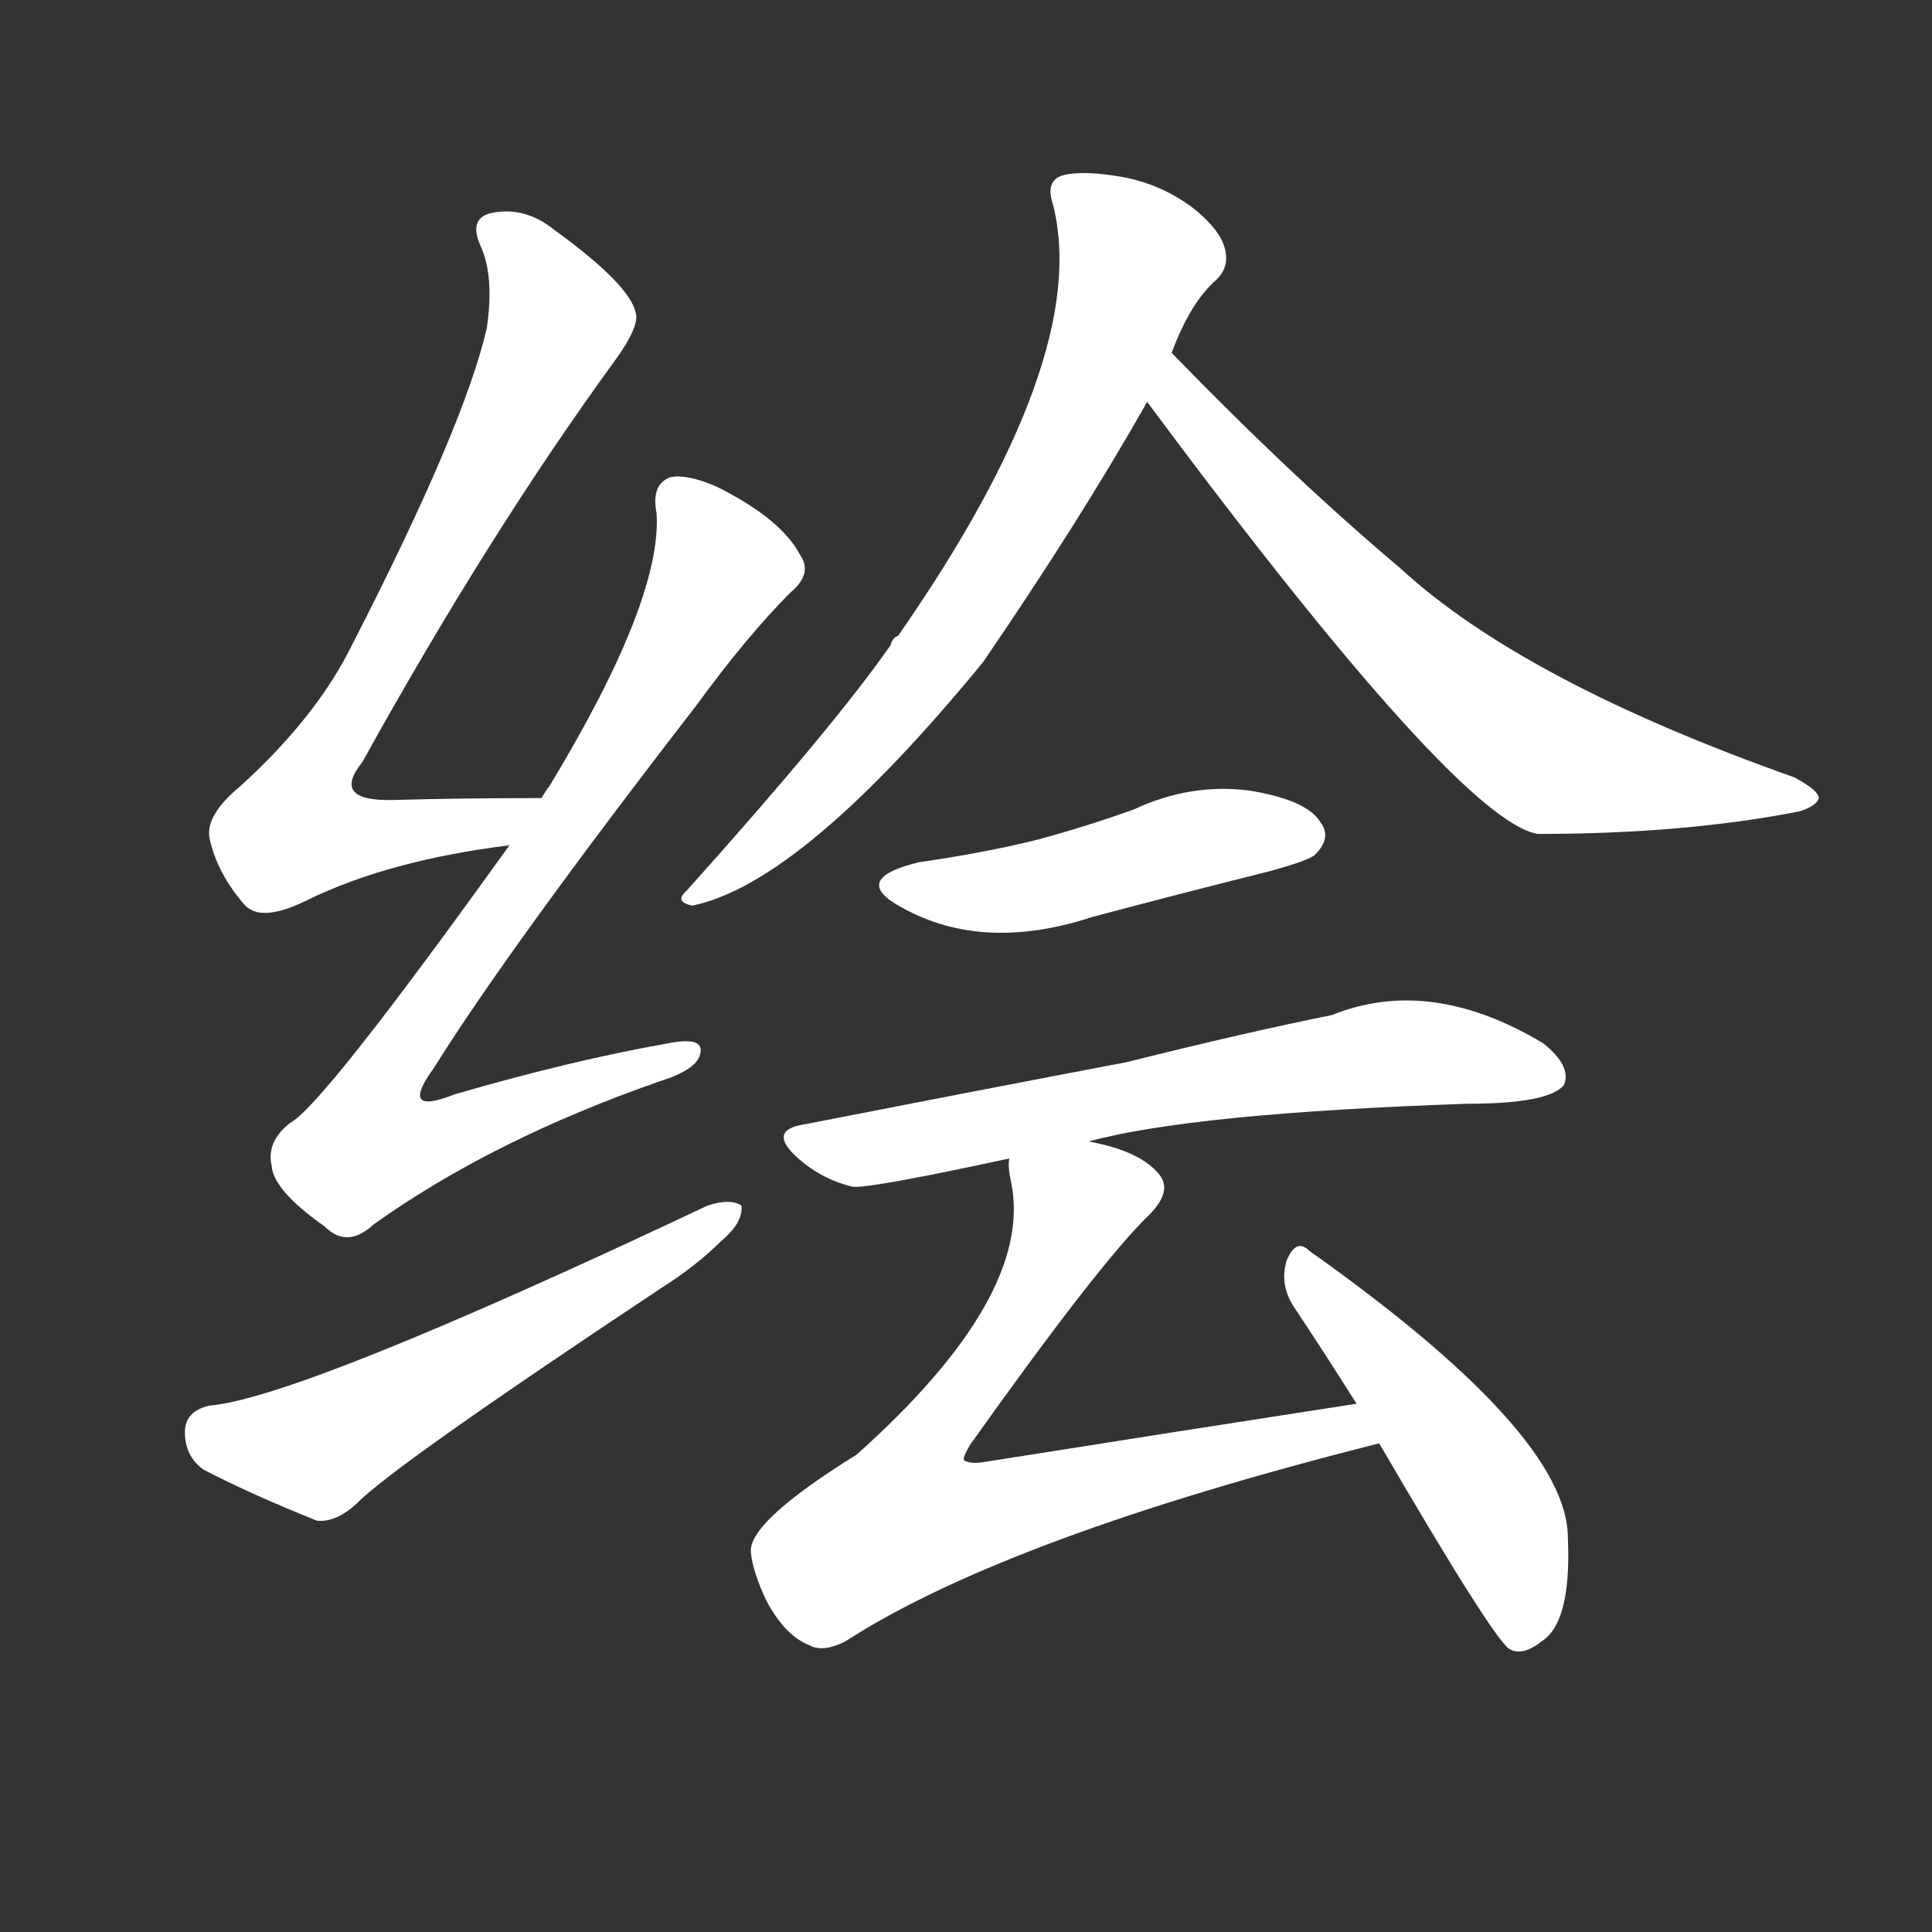 <svg version="1.1" viewBox="0 0 1024 1024" xmlns="http://www.w3.org/2000/svg">
  <rect x="0" y="0" width="1024" height="1024" fill="#333333" stroke="none"/>
  <g transform="scale(1, -1) translate(0, -900)">
    <style type="text/css">
        .stroke1 {fill: #FFFFFF;}
        .stroke2 {fill: #FFFFFF;}
        .stroke3 {fill: #FFFFFF;}
        .stroke4 {fill: #FFFFFF;}
        .stroke5 {fill: #FFFFFF;}
        .stroke6 {fill: #FFFFFF;}
        .stroke7 {fill: #FFFFFF;}
        .stroke8 {fill: #FFFFFF;}
        .stroke9 {fill: #FFFFFF;}
        .stroke10 {fill: #FFFFFF;}
        .stroke11 {fill: #FFFFFF;}
        .stroke12 {fill: #FFFFFF;}
        .stroke13 {fill: #FFFFFF;}
        .stroke14 {fill: #FFFFFF;}
        .stroke15 {fill: #FFFFFF;}
        .stroke16 {fill: #FFFFFF;}
        .stroke17 {fill: #FFFFFF;}
        .stroke18 {fill: #FFFFFF;}
        .stroke19 {fill: #FFFFFF;}
        .stroke20 {fill: #FFFFFF;}
        text {
            font-family: Helvetica;
            font-size: 50px;
            fill: #FFFFFF;}
            paint-order: stroke;
            stroke: #000000;
            stroke-width: 4px;
            stroke-linecap: butt;
            stroke-linejoin: miter;
            font-weight: 800;
        }
    </style>

    <path d="M 287 477 Q 244 477 209 476 Q 175 475 192 496 Q 259 617 326 709 Q 339 727 337 734 Q 334 749 294 778 Q 278 791 260 787 Q 248 784 255 769 Q 262 753 258 726 Q 246 674 187 559 Q 168 520 127 483 Q 109 468 111 456 Q 115 437 130 420 Q 139 411 163 423 Q 206 444 270 452 C 300 456 317 477 287 477 Z" class="stroke1"/>
    <path d="M 270 452 Q 171 314 154 305 Q 141 295 144 282 Q 145 269 172 250 Q 184 238 198 251 Q 261 296 350 327 Q 369 333 371 341 Q 374 351 354 347 Q 303 338 241 320 Q 211 308 230 334 Q 270 398 369 526 Q 396 563 419 586 Q 431 596 424 606 Q 414 625 380 642 Q 364 649 355 647 Q 345 643 348 628 Q 351 582 291 483 Q 290 482 287 477 L 270 452 Z" class="stroke2"/>
    <path d="M 111 155 Q 98 152 98 141 Q 98 128 108 121 Q 133 108 168 94 Q 178 93 189 103 Q 207 122 350 217 Q 369 229 382 242 Q 394 252 393 261 Q 387 265 375 261 Q 159 159 111 155 Z" class="stroke3"/>
    <path d="M 621 713 Q 631 740 645 752 Q 652 759 649 769 Q 646 779 632 790 Q 616 802 596 806 Q 574 810 563 807 Q 554 804 558 792 Q 579 711 476 563 Q 473 562 472 558 Q 442 515 364 428 Q 357 422 367 420 Q 425 432 521 549 Q 573 625 608 687 L 621 713 Z" class="stroke4"/>
    <path d="M 608 687 Q 773 465 815 458 Q 893 458 954 470 Q 963 473 964 477 Q 964 481 951 488 Q 807 539 742 599 Q 685 647 621 713 C 600 734 590 711 608 687 Z" class="stroke5"/>
    <path d="M 487 443 Q 450 434 478 419 Q 521 395 579 414 Q 624 426 672 438 Q 694 444 697 447 Q 706 456 700 464 Q 693 476 662 481 Q 631 485 601 471 Q 576 462 550 455 Q 522 448 487 443 Z" class="stroke6"/>
    <path d="M 577 295 Q 632 310 778 315 Q 821 315 829 325 Q 833 335 818 347 Q 758 383 706 362 Q 661 353 597 337 Q 518 322 426 304 Q 407 301 422 287 Q 435 275 452 271 Q 461 270 535 286 L 577 295 Z" class="stroke7"/>
    <path d="M 719 156 Q 622 141 521 125 Q 514 124 511 126 Q 510 127 514 134 Q 583 231 609 256 Q 622 269 614 278 Q 604 290 577 295 C 548 302 533 306 535 286 Q 534 282 536 273 Q 548 213 454 129 Q 396 93 398 77 Q 399 67 406 52 Q 416 33 429 28 Q 436 24 448 30 Q 533 85 731 135 C 760 142 749 161 719 156 Z" class="stroke8"/>
    <path d="M 731 135 Q 791 32 800 26 Q 807 22 817 30 Q 833 40 831 85 Q 831 140 694 237 Q 687 244 682 232 Q 678 219 686 207 Q 702 183 719 156 L 731 135 Z" class="stroke9"/>
</g></svg>
